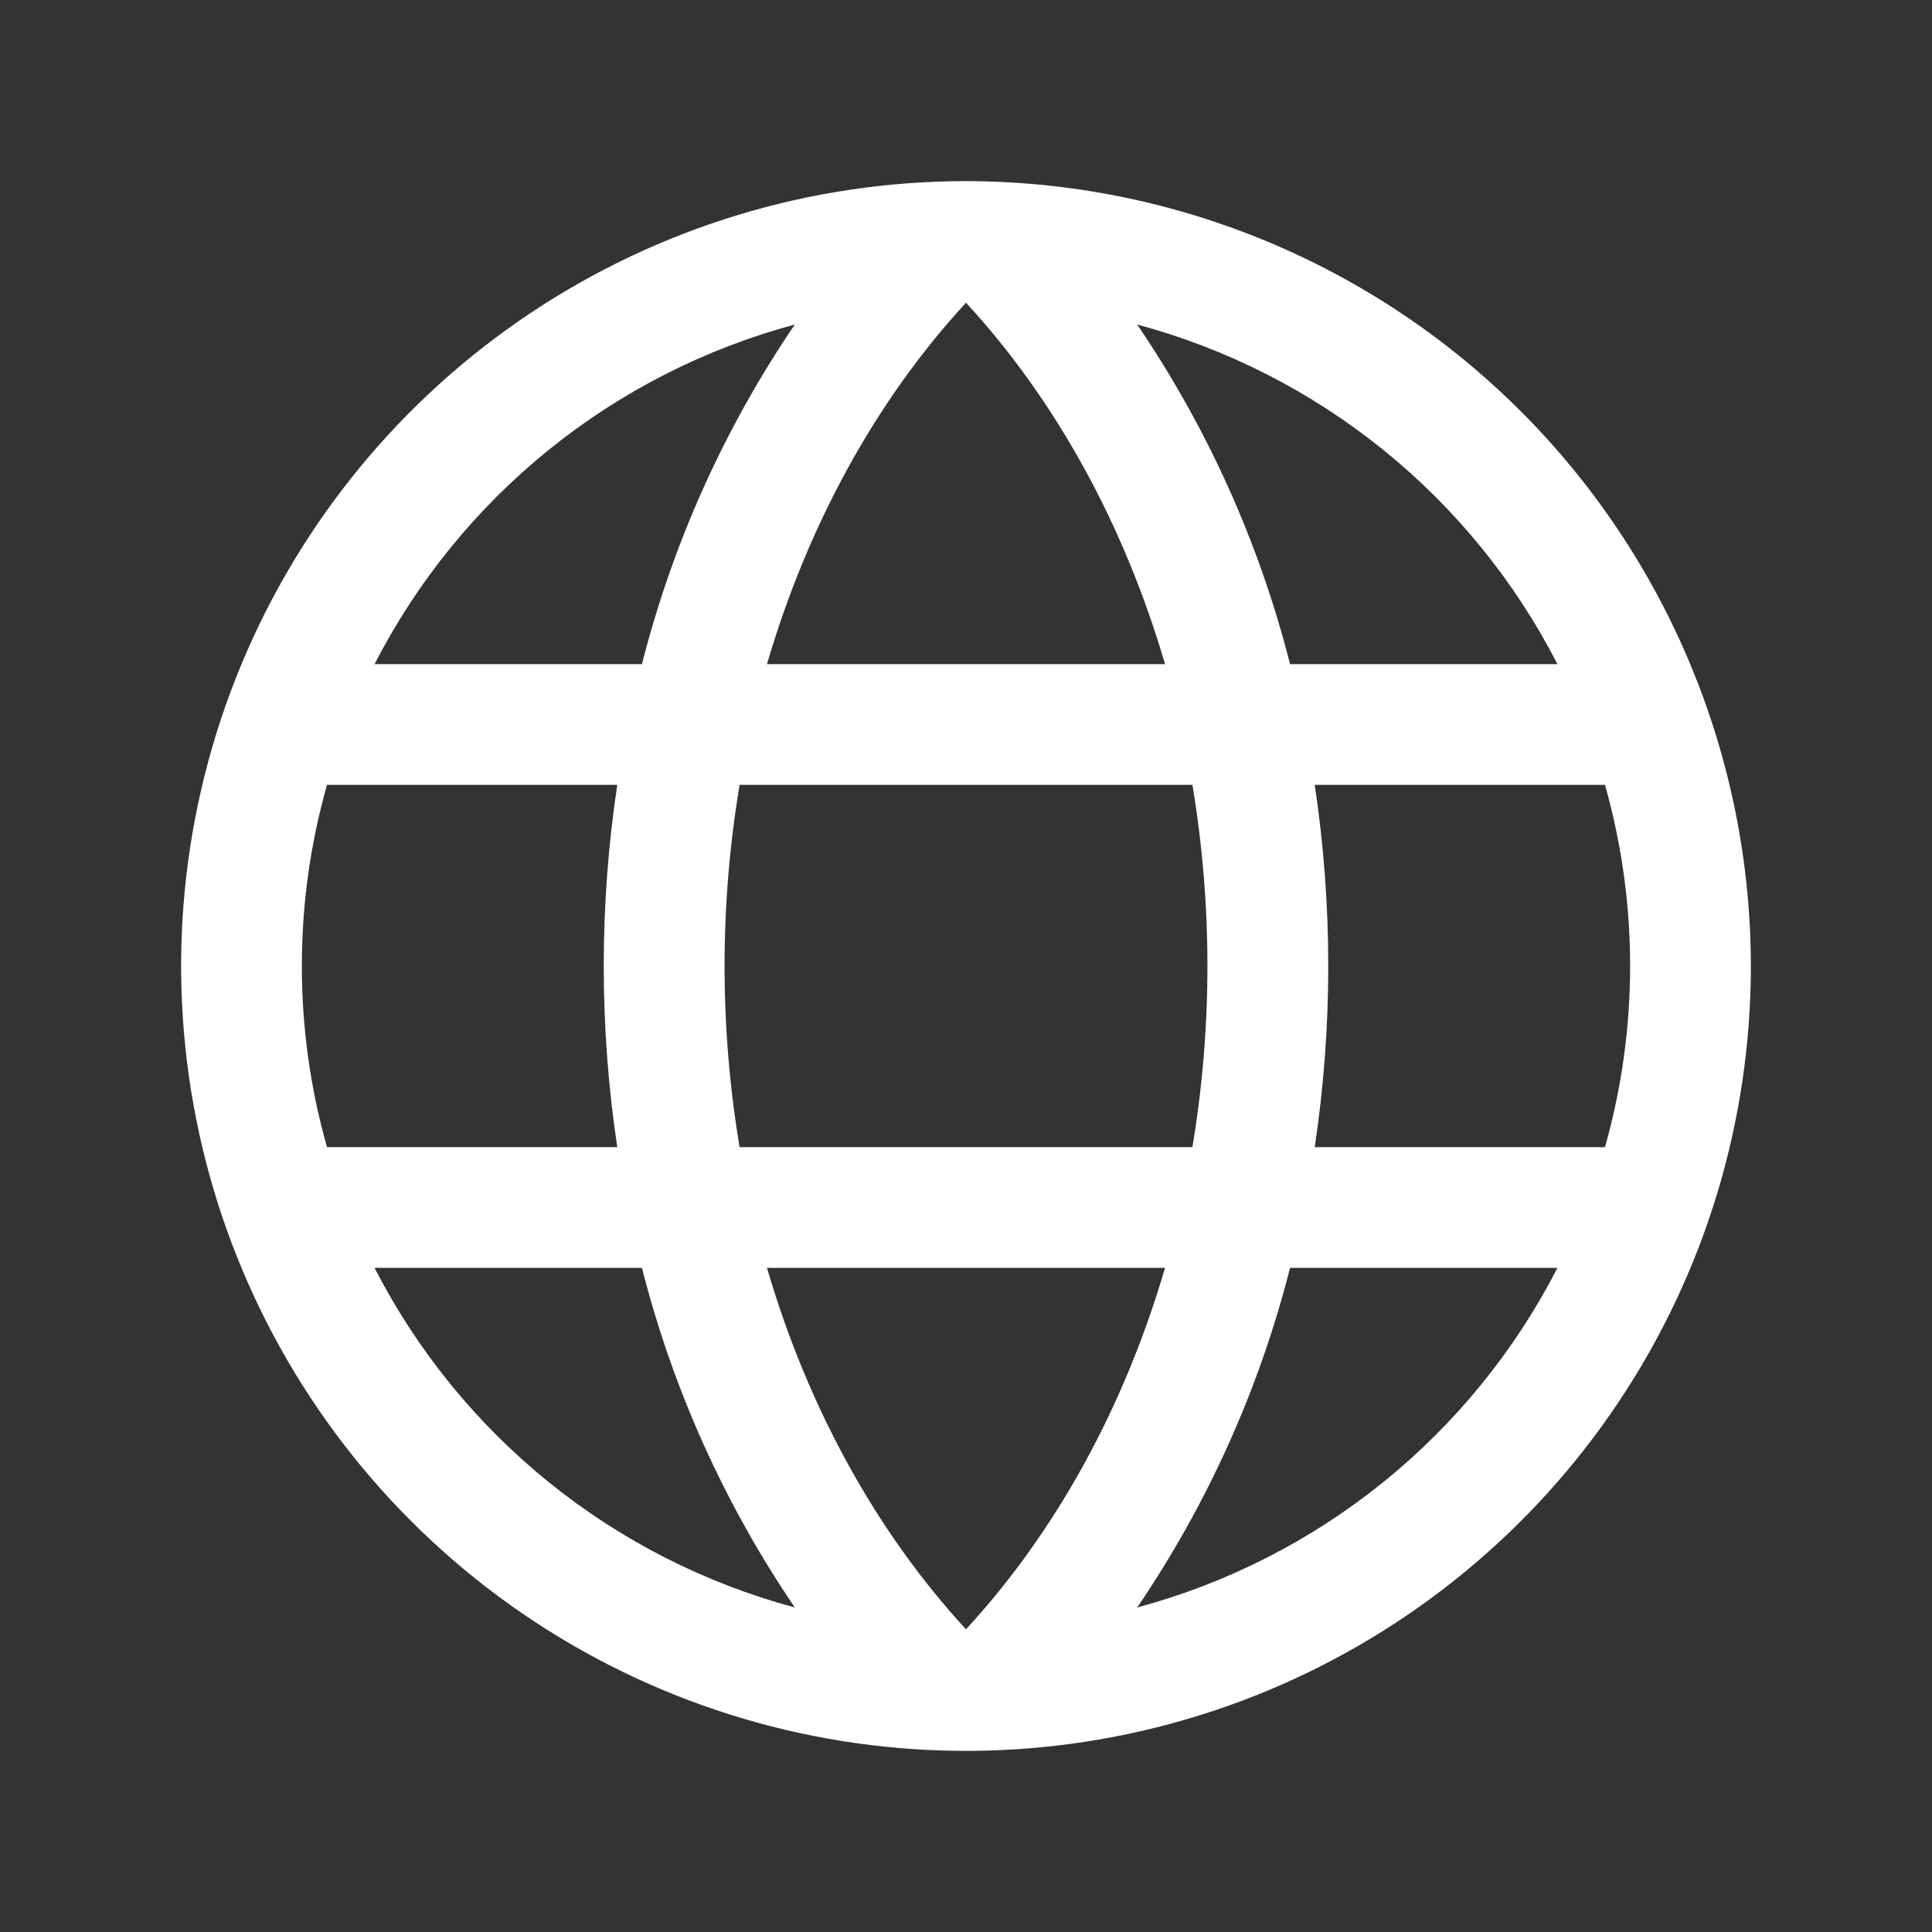 <svg width="85" height="85" viewBox="0 0 85 85" fill="none" xmlns="http://www.w3.org/2000/svg">
<rect x="0" y="0" width="85" height="85" fill="#333333" stroke="none"/>
<path d="M42.5 7.969C35.67 7.969 28.994 9.994 23.316 13.788C17.637 17.583 13.211 22.976 10.597 29.285C7.984 35.595 7.3 42.538 8.632 49.237C9.965 55.935 13.254 62.088 18.083 66.917C22.912 71.747 29.065 75.035 35.763 76.368C42.462 77.7 49.405 77.016 55.715 74.403C62.024 71.789 67.417 67.363 71.212 61.684C75.006 56.006 77.031 49.33 77.031 42.5C77.022 33.345 73.38 24.567 66.907 18.093C60.433 11.62 51.655 7.978 42.5 7.969ZM33.744 55.781H51.256C49.473 61.871 46.484 67.359 42.5 71.682C38.516 67.359 35.527 61.871 33.744 55.781ZM32.539 50.469C31.658 45.193 31.658 39.807 32.539 34.531H52.461C53.342 39.807 53.342 45.193 52.461 50.469H32.539ZM13.281 42.5C13.279 39.805 13.651 37.123 14.387 34.531H27.157C26.364 39.814 26.364 45.186 27.157 50.469H14.387C13.651 47.877 13.279 45.195 13.281 42.5ZM51.256 29.219H33.744C35.527 23.129 38.516 17.641 42.5 13.318C46.484 17.641 49.473 23.129 51.256 29.219ZM57.843 34.531H70.613C72.087 39.742 72.087 45.258 70.613 50.469H57.843C58.636 45.186 58.636 39.814 57.843 34.531ZM68.521 29.219H56.757C55.402 23.885 53.125 18.828 50.031 14.277C53.984 15.34 57.672 17.218 60.857 19.791C64.041 22.365 66.652 25.576 68.521 29.219ZM34.969 14.277C31.875 18.828 29.598 23.885 28.243 29.219H16.479C18.348 25.576 20.959 22.365 24.143 19.791C27.328 17.218 31.016 15.34 34.969 14.277ZM16.479 55.781H28.243C29.598 61.115 31.875 66.172 34.969 70.723C31.016 69.66 27.328 67.782 24.143 65.209C20.959 62.635 18.348 59.424 16.479 55.781ZM50.031 70.723C53.125 66.172 55.402 61.115 56.757 55.781H68.521C66.652 59.424 64.041 62.635 60.857 65.209C57.672 67.782 53.984 69.66 50.031 70.723Z" fill="white"/>
</svg>

